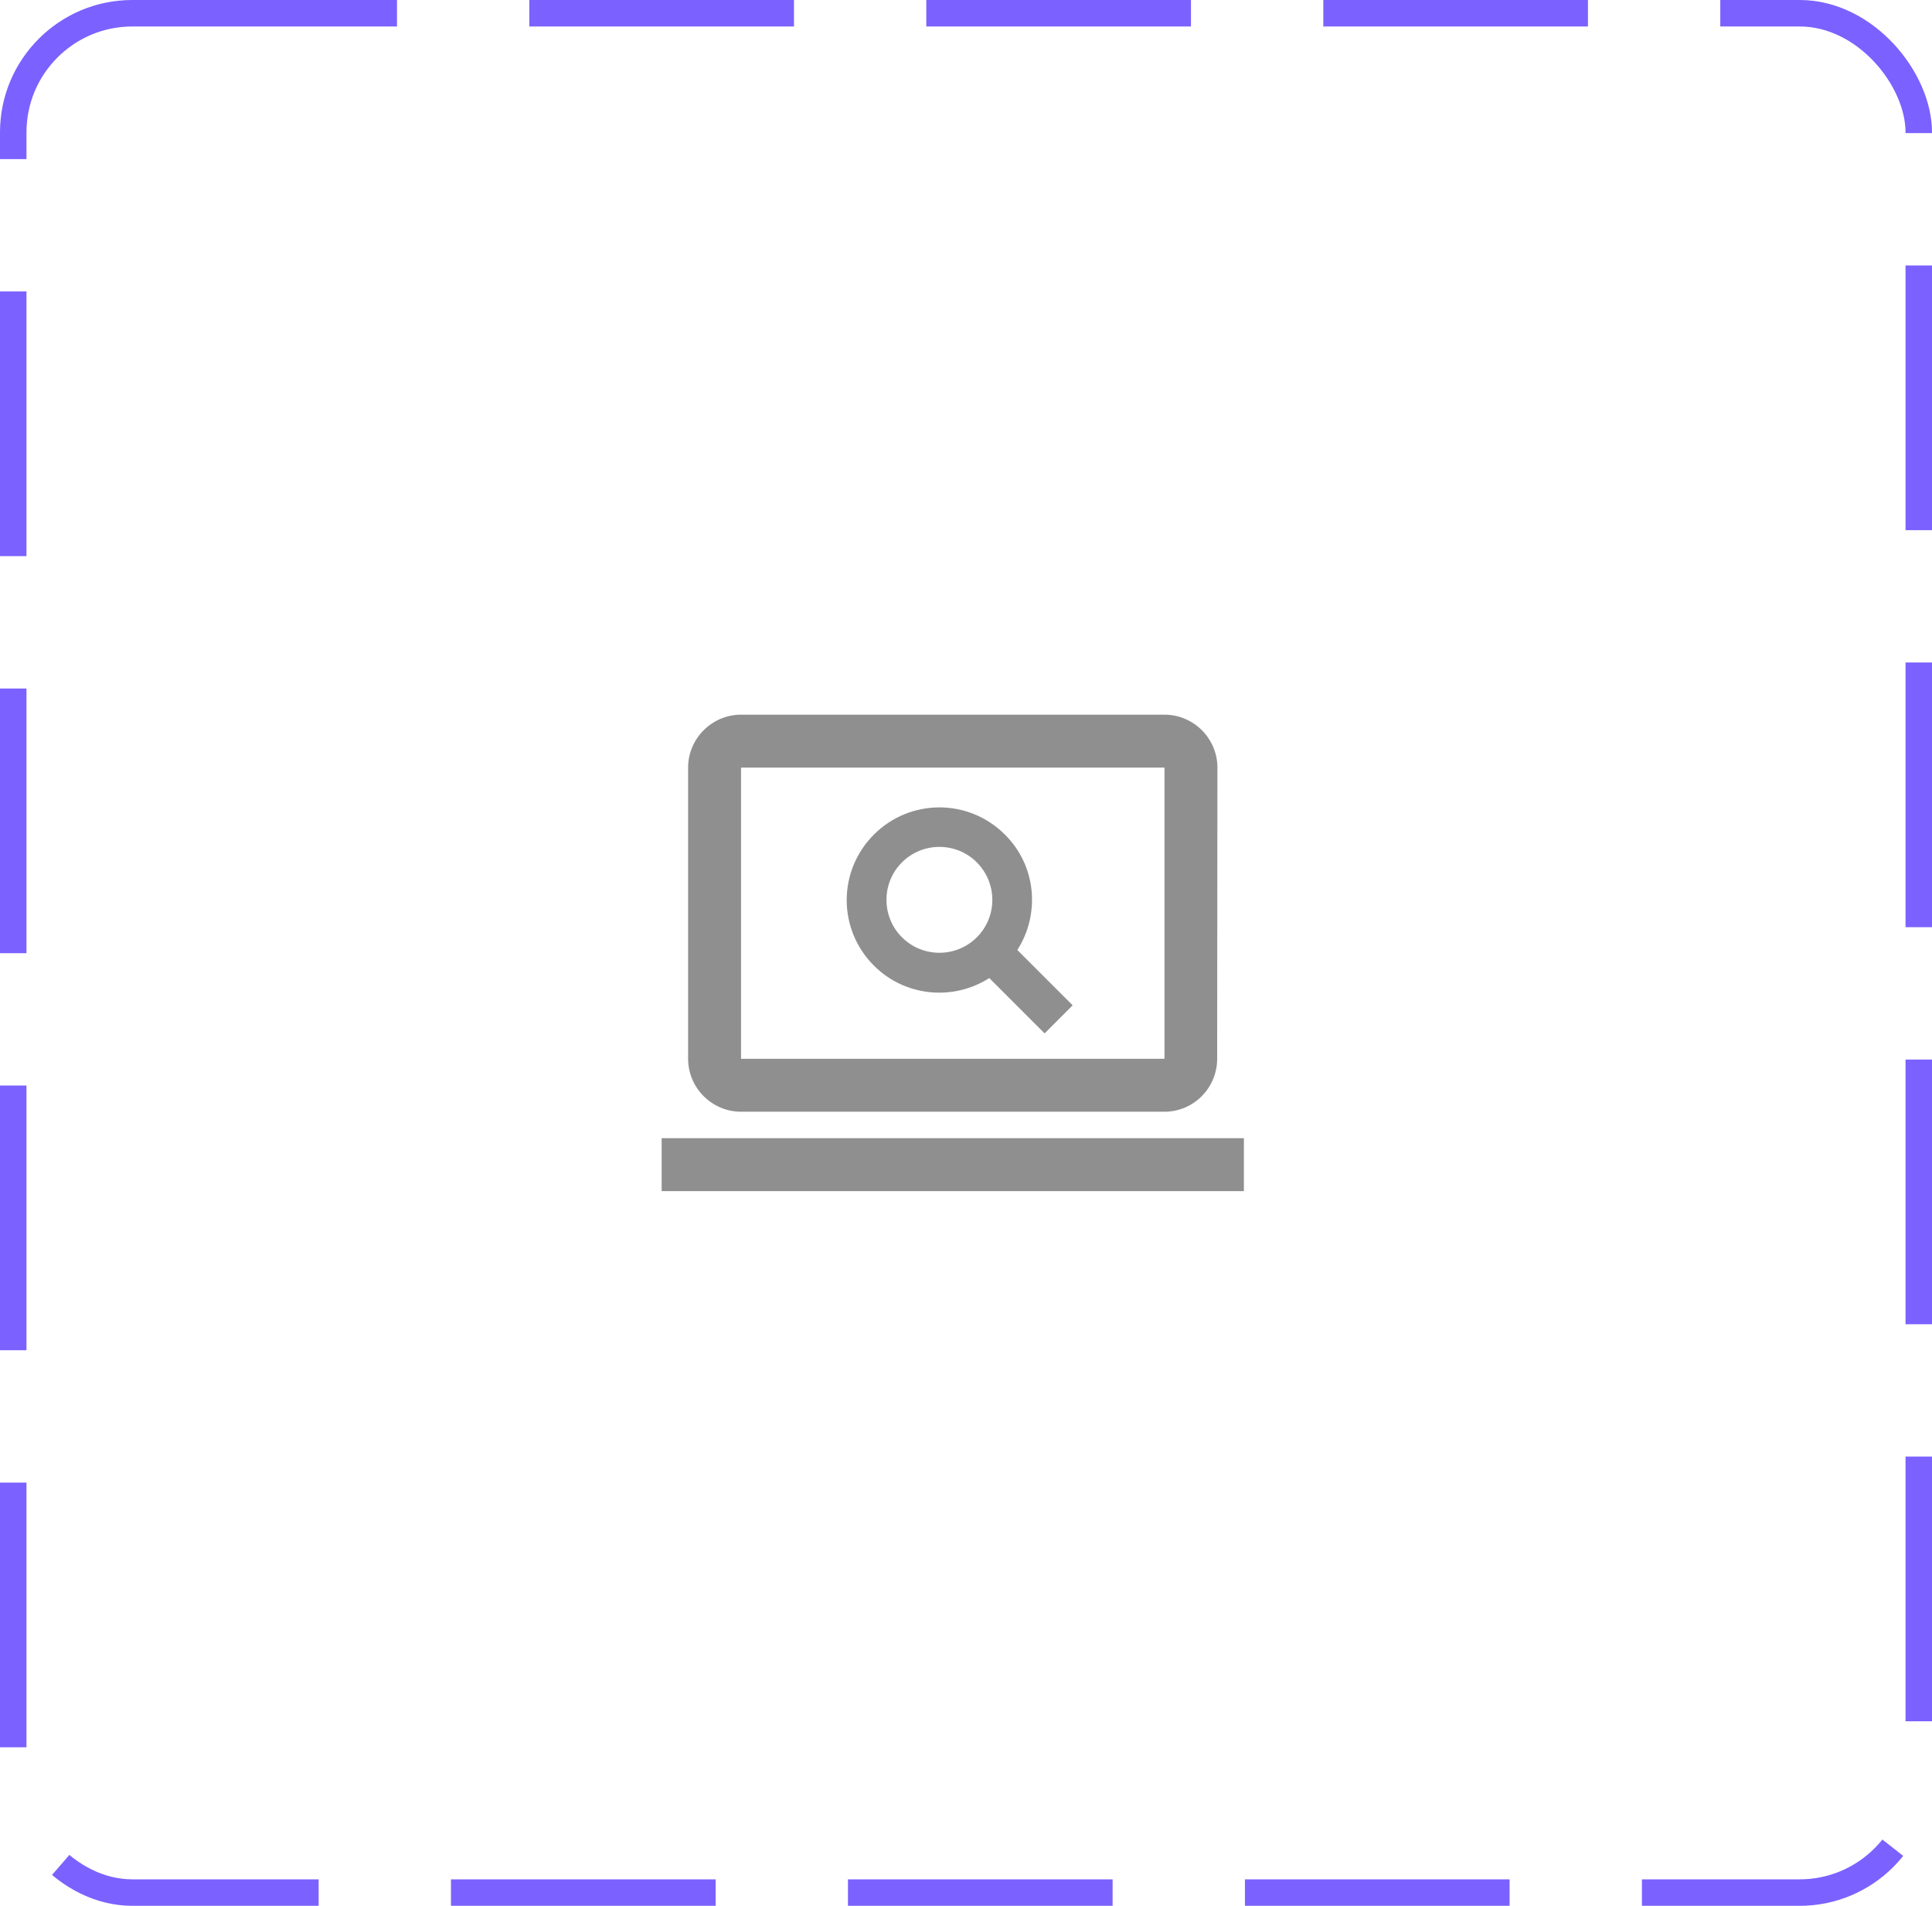 <svg width="73" height="72" viewBox="0 0 73 72" fill="none" xmlns="http://www.w3.org/2000/svg">
<rect x="0.5" y="0.5" width="72" height="71" rx="4.5" stroke="#7B61FF" stroke-dasharray="10 5"/>
<path d="M28 42H44C45.1 42 45.99 41.1 45.99 40L46 29C46 27.9 45.1 27 44 27H28C26.9 27 26 27.9 26 29V40C26 41.1 26.9 42 28 42ZM28 29H44V40H28V29Z" fill="#8F8F8F"/>
<path d="M47 43H25V45H47V43Z" fill="#8F8F8F"/>
<path d="M37.97 31.53C36.6 30.16 34.39 30.16 33.02 31.53C31.65 32.9 31.65 35.11 33.02 36.48C34.2 37.66 36.02 37.82 37.38 36.95L39.47 39.04L40.53 37.98L38.44 35.89C39.31 34.53 39.16 32.71 37.97 31.53ZM36.91 35.41C36.13 36.19 34.86 36.19 34.08 35.41C33.3 34.63 33.3 33.36 34.08 32.58C34.86 31.8 36.13 31.8 36.91 32.58C37.69 33.37 37.69 34.63 36.91 35.41Z" fill="#8F8F8F"/>
</svg>

